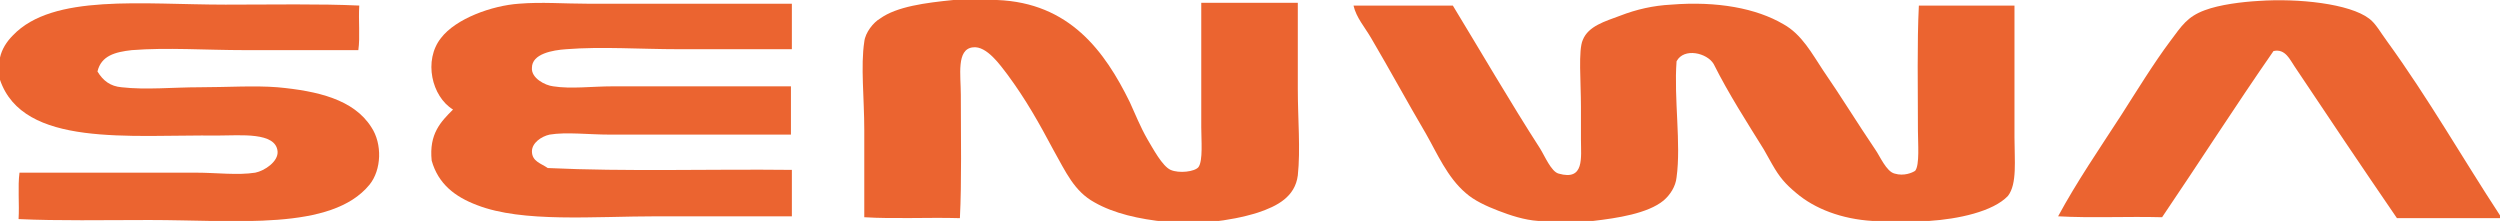 <?xml version="1.0" encoding="UTF-8"?>
<!-- Generator: Adobe Illustrator 19.0.0, SVG Export Plug-In . SVG Version: 6.00 Build 0)  -->
<svg version="1.1" id="Layer_1" xmlns="http://www.w3.org/2000/svg" xmlns:xlink="http://www.w3.org/1999/xlink" x="0px" y="0px" viewBox="0 0 269.3 23.8" style="enable-background:new 0 0 269.3 23.8;" xml:space="preserve"><script xmlns=""/>
<style type="text/css">
	.st0{fill-rule:evenodd;clip-rule:evenodd;fill:#EB6430;}
</style>
<g>
	<path id="XMLID_5_" class="st0" d="M102.7,0h4.7c7.8,0.3,11.6,5.5,14.3,11c0.6,1.3,1.1,2.6,1.9,4c0.6,1,1.6,2.9,2.5,3.3   c0.9,0.4,2.6,0.2,3-0.3c0.5-0.7,0.3-2.9,0.3-4.3V0.3h10.4v9.3c0,3.2,0.3,6.5,0,9.3c-0.3,2.3-2.2,3.3-4.3,4c-1.6,0.5-3.2,0.8-5,1   h-4.9c-2.9-0.3-5.6-0.9-7.7-2.1c-2.2-1.2-3.1-3.3-4.4-5.6c-1.6-3-3-5.5-5-8.2c-0.7-0.9-2.2-3.1-3.7-2.9c-1.8,0.2-1.3,3-1.3,5.1   c0,4.5,0.1,9.4-0.1,13.3c-3.4-0.1-7.1,0.1-10.3-0.1V14c0-3.4-0.4-6.9,0-9.5c0.1-1,1-2.1,1.7-2.5C96.6,0.7,99.7,0.3,102.7,0"/>
	<path id="XMLID_4_" class="st0" d="M269.3,23.2v0.3h-11.1c-3.7-5.4-7.4-10.9-11-16.3c-0.5-0.7-1-2-2.3-1.7c-4.1,5.9-8,12-12,17.9   c-3.7-0.1-7.7,0.1-11.2-0.1c2-3.7,4.4-7.2,6.8-10.9c1.6-2.5,3.5-5.6,5.3-8c1.2-1.6,1.8-2.6,3.7-3.3c1.6-0.6,4-0.9,5.8-1   c4.3-0.3,9.8,0.3,11.9,1.9c0.7,0.5,1.3,1.6,1.9,2.4C261.6,10.6,265.3,17.1,269.3,23.2"/>
	<path id="XMLID_3_" class="st0" d="M0,8.6V6.2c0.2-0.9,0.7-1.7,1.4-2.4c4.3-4.5,13.9-3.3,22.9-3.3c5.1,0,10.2-0.1,14.4,0.1   c-0.1,1.6,0.1,3.4-0.1,4.8H26.4c-4.2,0-8.4-0.3-12.2,0c-1.8,0.2-3.3,0.6-3.7,2.3c0.6,1,1.4,1.6,2.6,1.7c2.6,0.3,5.6,0,8.4,0   c2.9,0,5.9-0.2,8.4,0c4.3,0.4,8.2,1.3,10.1,4.3c1.2,1.8,1.1,4.6-0.2,6.2c-4.1,5-14.4,3.8-23.7,3.8c-5,0-9.8,0.1-14.1-0.1   c0.1-1.6-0.1-3.5,0.1-5h19c2.2,0,4.5,0.3,6.4,0c1-0.2,2.5-1.2,2.4-2.3c-0.2-2.1-4-1.7-6.4-1.7C13.9,14.5,2.5,15.9,0,8.6"/>
	<path id="XMLID_2_" class="st0" d="M85.3,0.4v4.9H73.1c-4.1,0-8.3-0.3-12.1,0c-1.5,0.1-3.7,0.5-3.7,2c-0.1,1.1,1.4,1.9,2.3,2   c1.9,0.3,4.2,0,6.4,0h19.2v5.2H65.7c-2.3,0-4.7-0.3-6.5,0c-0.9,0.2-1.9,0.9-1.9,1.8c0,1.1,1,1.3,1.7,1.8c8.4,0.4,17.6,0.1,26.3,0.2   v5H70.9c-7,0-14.6,0.7-19.5-1.2c-2.4-0.9-4.2-2.3-4.9-4.8c-0.3-2.9,1-4.2,2.3-5.5c-2.3-1.4-3.2-5.3-1.3-7.7   c1.6-2.1,5.5-3.5,8.4-3.7c2.4-0.2,4.9,0,7.4,0H85.3z"/>
	<path id="XMLID_1_" class="st0" d="M207.8,23.8h-6.1c-3.3-0.2-6.2-1.3-8.2-3c-1.2-1-1.8-1.7-2.6-3.1c-0.3-0.5-0.6-1.1-0.9-1.6   c-1.8-2.9-3.8-6-5.4-9.2c-0.7-1.2-3.2-1.8-4-0.3c-0.3,4,0.5,8.9,0,12.5c-0.1,1-0.7,1.9-1.4,2.5c-1.7,1.4-5,1.9-7.6,2.2h-5.9   c-1.5-0.1-3-0.6-4.3-1.1c-1.3-0.5-2.6-1.1-3.5-1.9c-2-1.7-3.1-4.3-4.3-6.4c-2-3.4-3.9-6.9-5.9-10.3c-0.7-1.2-1.6-2.2-1.9-3.5h10.7   c2.8,4.6,6.3,10.6,9.4,15.4c0.5,0.8,1.2,2.5,2,2.7c2.8,0.8,2.4-1.7,2.4-3.7v-3.5c0-2.7-0.3-6.1,0.2-7.2c0.6-1.5,2.4-2,4-2.6   c1.8-0.7,3.6-1.1,5.5-1.2c5-0.4,9.2,0.4,12.1,2.1c2,1.1,3.1,3.2,4.3,5c1.8,2.6,3.7,5.7,5.6,8.5c0.5,0.7,1.2,2.4,2.1,2.6   c1,0.3,1.9-0.1,2.2-0.3c0.5-0.6,0.3-3,0.3-4.3c0-4.6-0.1-9.5,0.1-13.5h10.3v14.2c0,2.5,0.3,5-0.7,6.3   C214.7,22.8,210.9,23.6,207.8,23.8C207.8,23.7,207.8,23.8,207.8,23.8"/>
</g>
</svg>